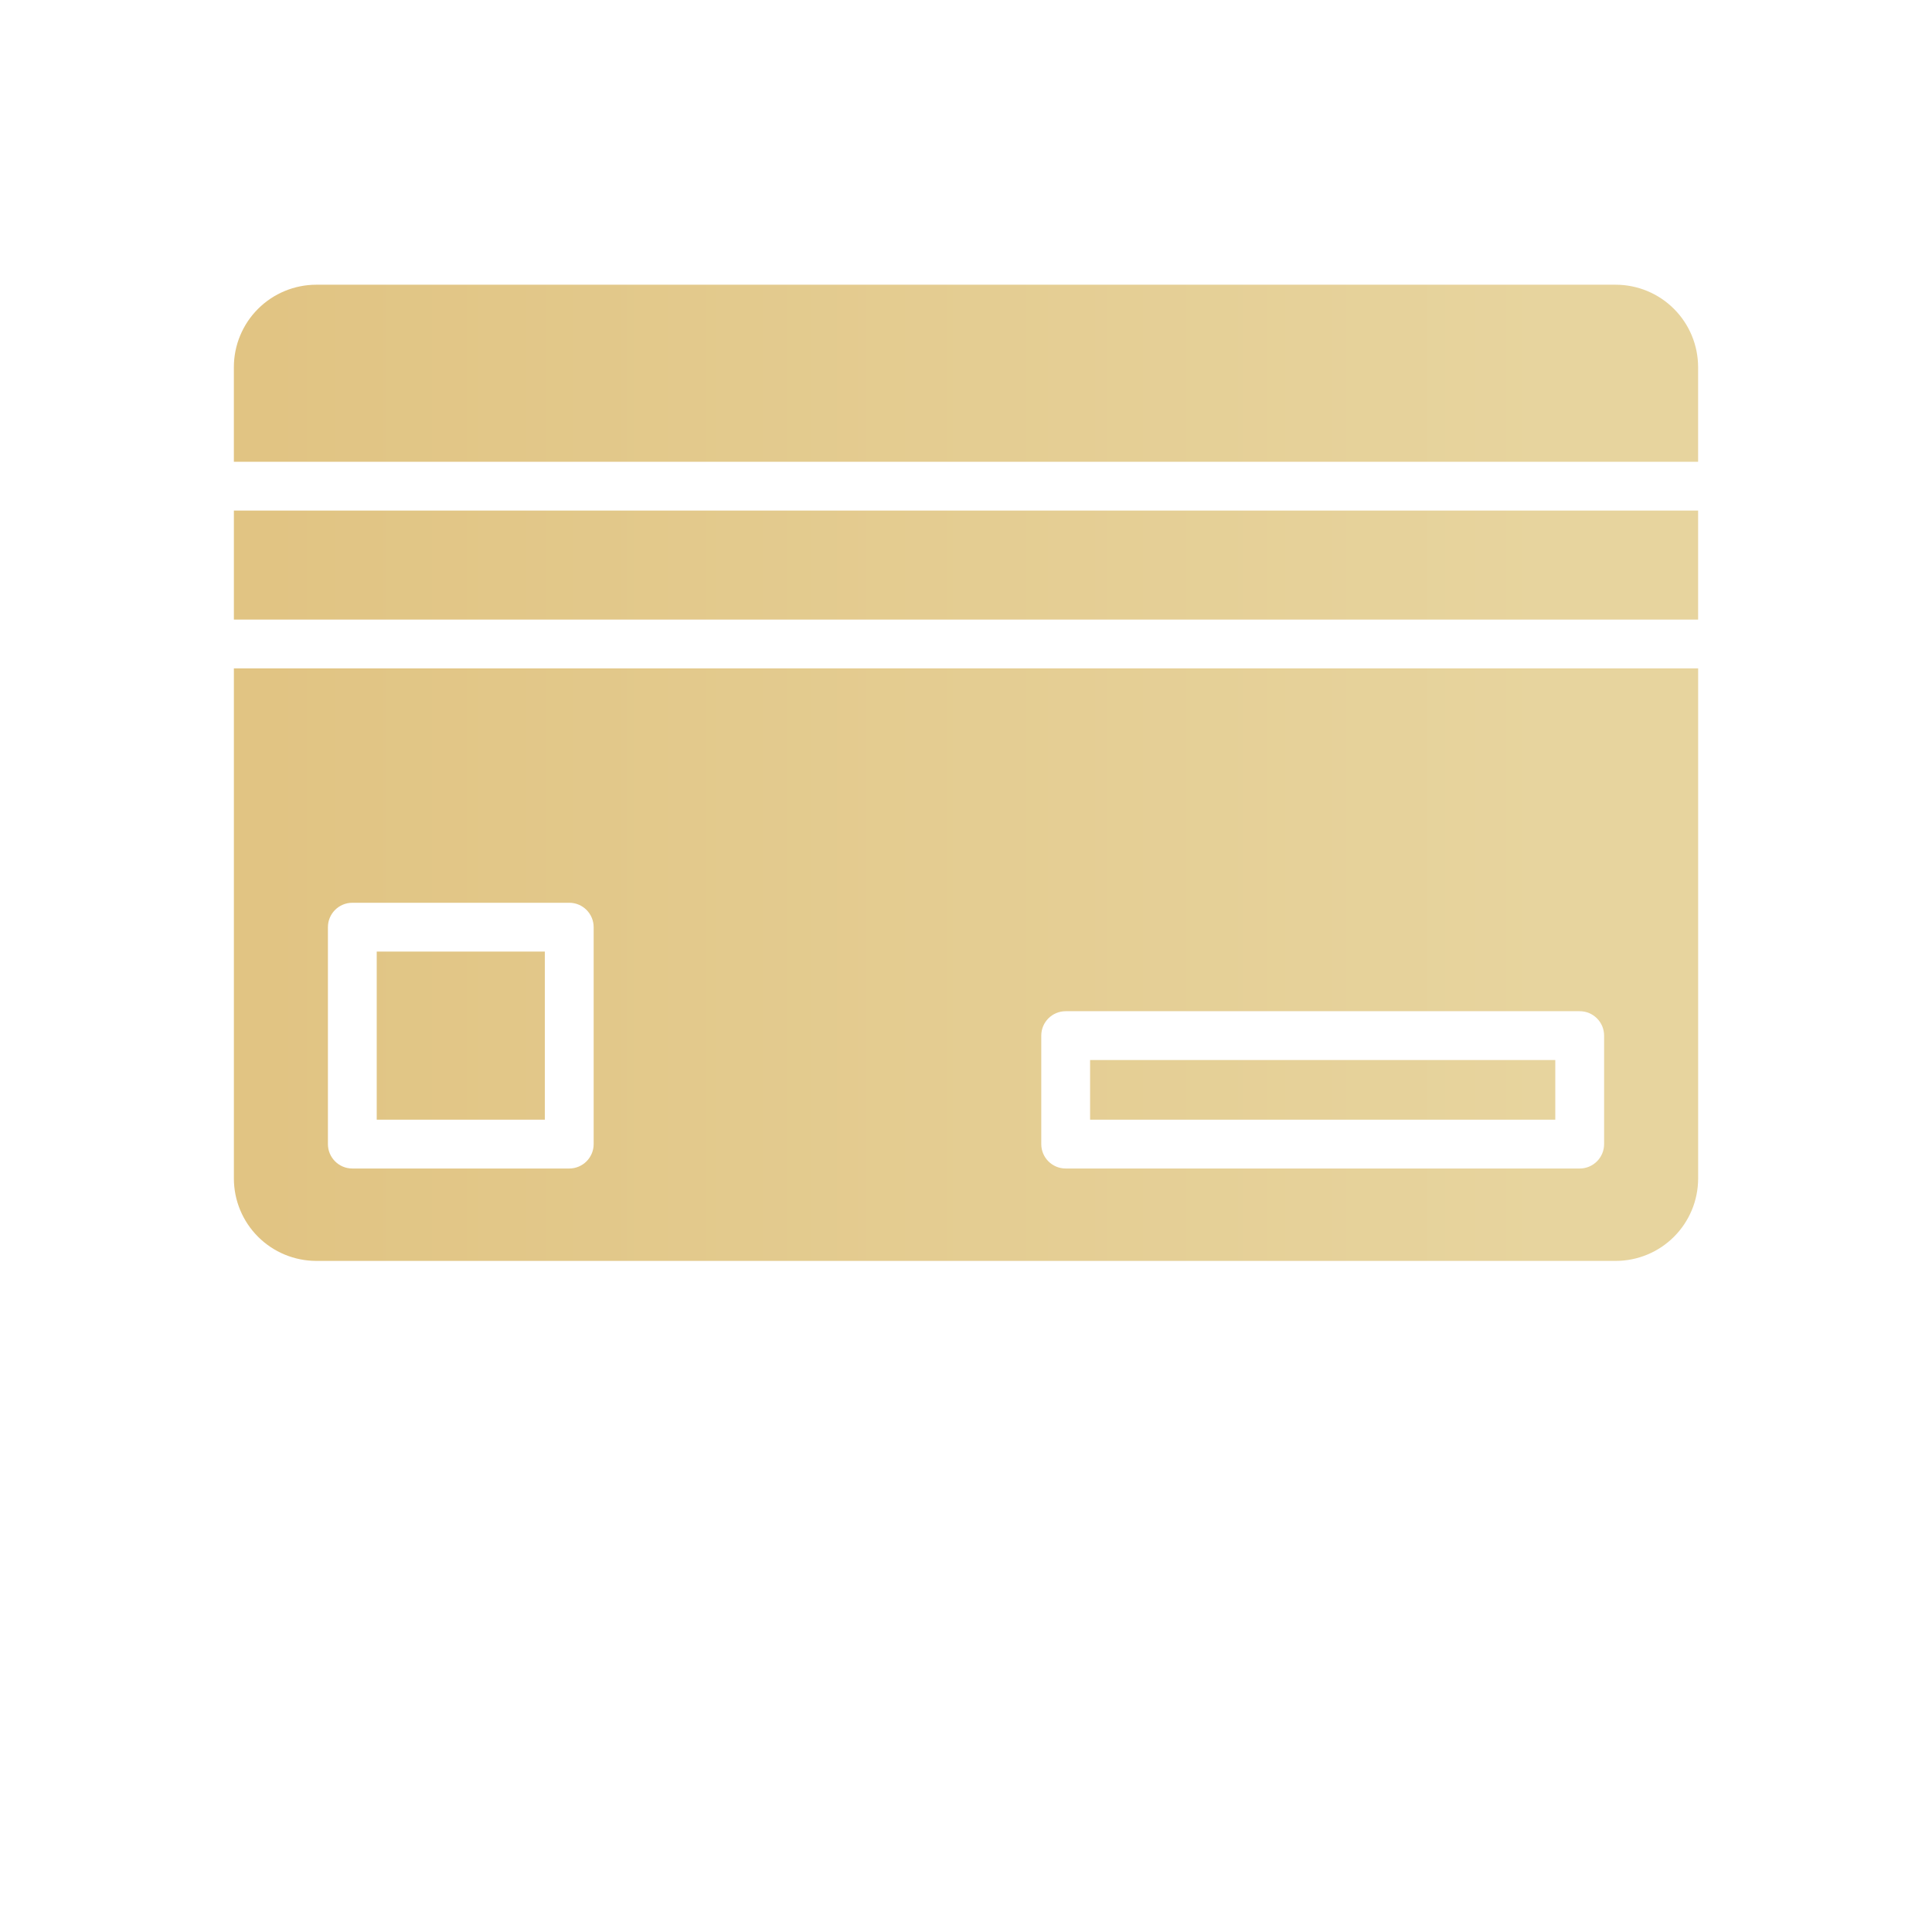<?xml version="1.0" encoding="UTF-8"?>
<svg width="700pt" height="700pt" version="1.1" viewBox="0 0 700 700" xmlns="http://www.w3.org/2000/svg" xmlns:xlink="http://www.w3.org/1999/xlink">
 <defs>
    <linearGradient id="gradient">
      <stop offset="5%" stop-color="#D8AE5E" />
      <stop offset="95%" stop-color="#E7D49E" />
    </linearGradient>
 </defs>
 <g>
  <path fill="url(#gradient)" d="m114.57 103.16h470.84c7.91 0.008 15.492 3.152 21.086 8.742 5.594 5.59 8.746 13.172 8.758 21.082v34.32l-530.52-0.004v-34.316c0.012-7.91 3.16-15.488 8.754-21.078s13.176-8.734 21.082-8.746zm500.69 81.828v39.496l-530.52-0.004v-39.496zm-29.844 271.86h-470.84c-7.906-0.012-15.488-3.156-21.082-8.746s-8.742-13.168-8.754-21.078v-184.86h530.53v184.86h-0.004c-0.012 7.91-3.164 15.492-8.758 21.082-5.594 5.59-13.176 8.734-21.086 8.742zm-13.062-90.469h-186.24c-4.883 0-8.844 3.961-8.844 8.844v39.305c0 4.883 3.961 8.844 8.844 8.844h186.24c4.883 0 8.844-3.961 8.844-8.844v-39.305c0-4.883-3.961-8.844-8.844-8.844zm-8.844 39.301v-21.617h-168.55v21.617zm-357.26-78.59h-78.594c-4.883 0-8.844 3.961-8.844 8.844v78.594c0 4.883 3.961 8.844 8.844 8.844h78.594c4.883 0 8.844-3.961 8.844-8.844v-78.594c0-4.883-3.961-8.844-8.844-8.844zm-8.844 78.59 0.004-60.91h-60.918v60.91z" fill-rule="evenodd"/>
  </g>
</svg>
